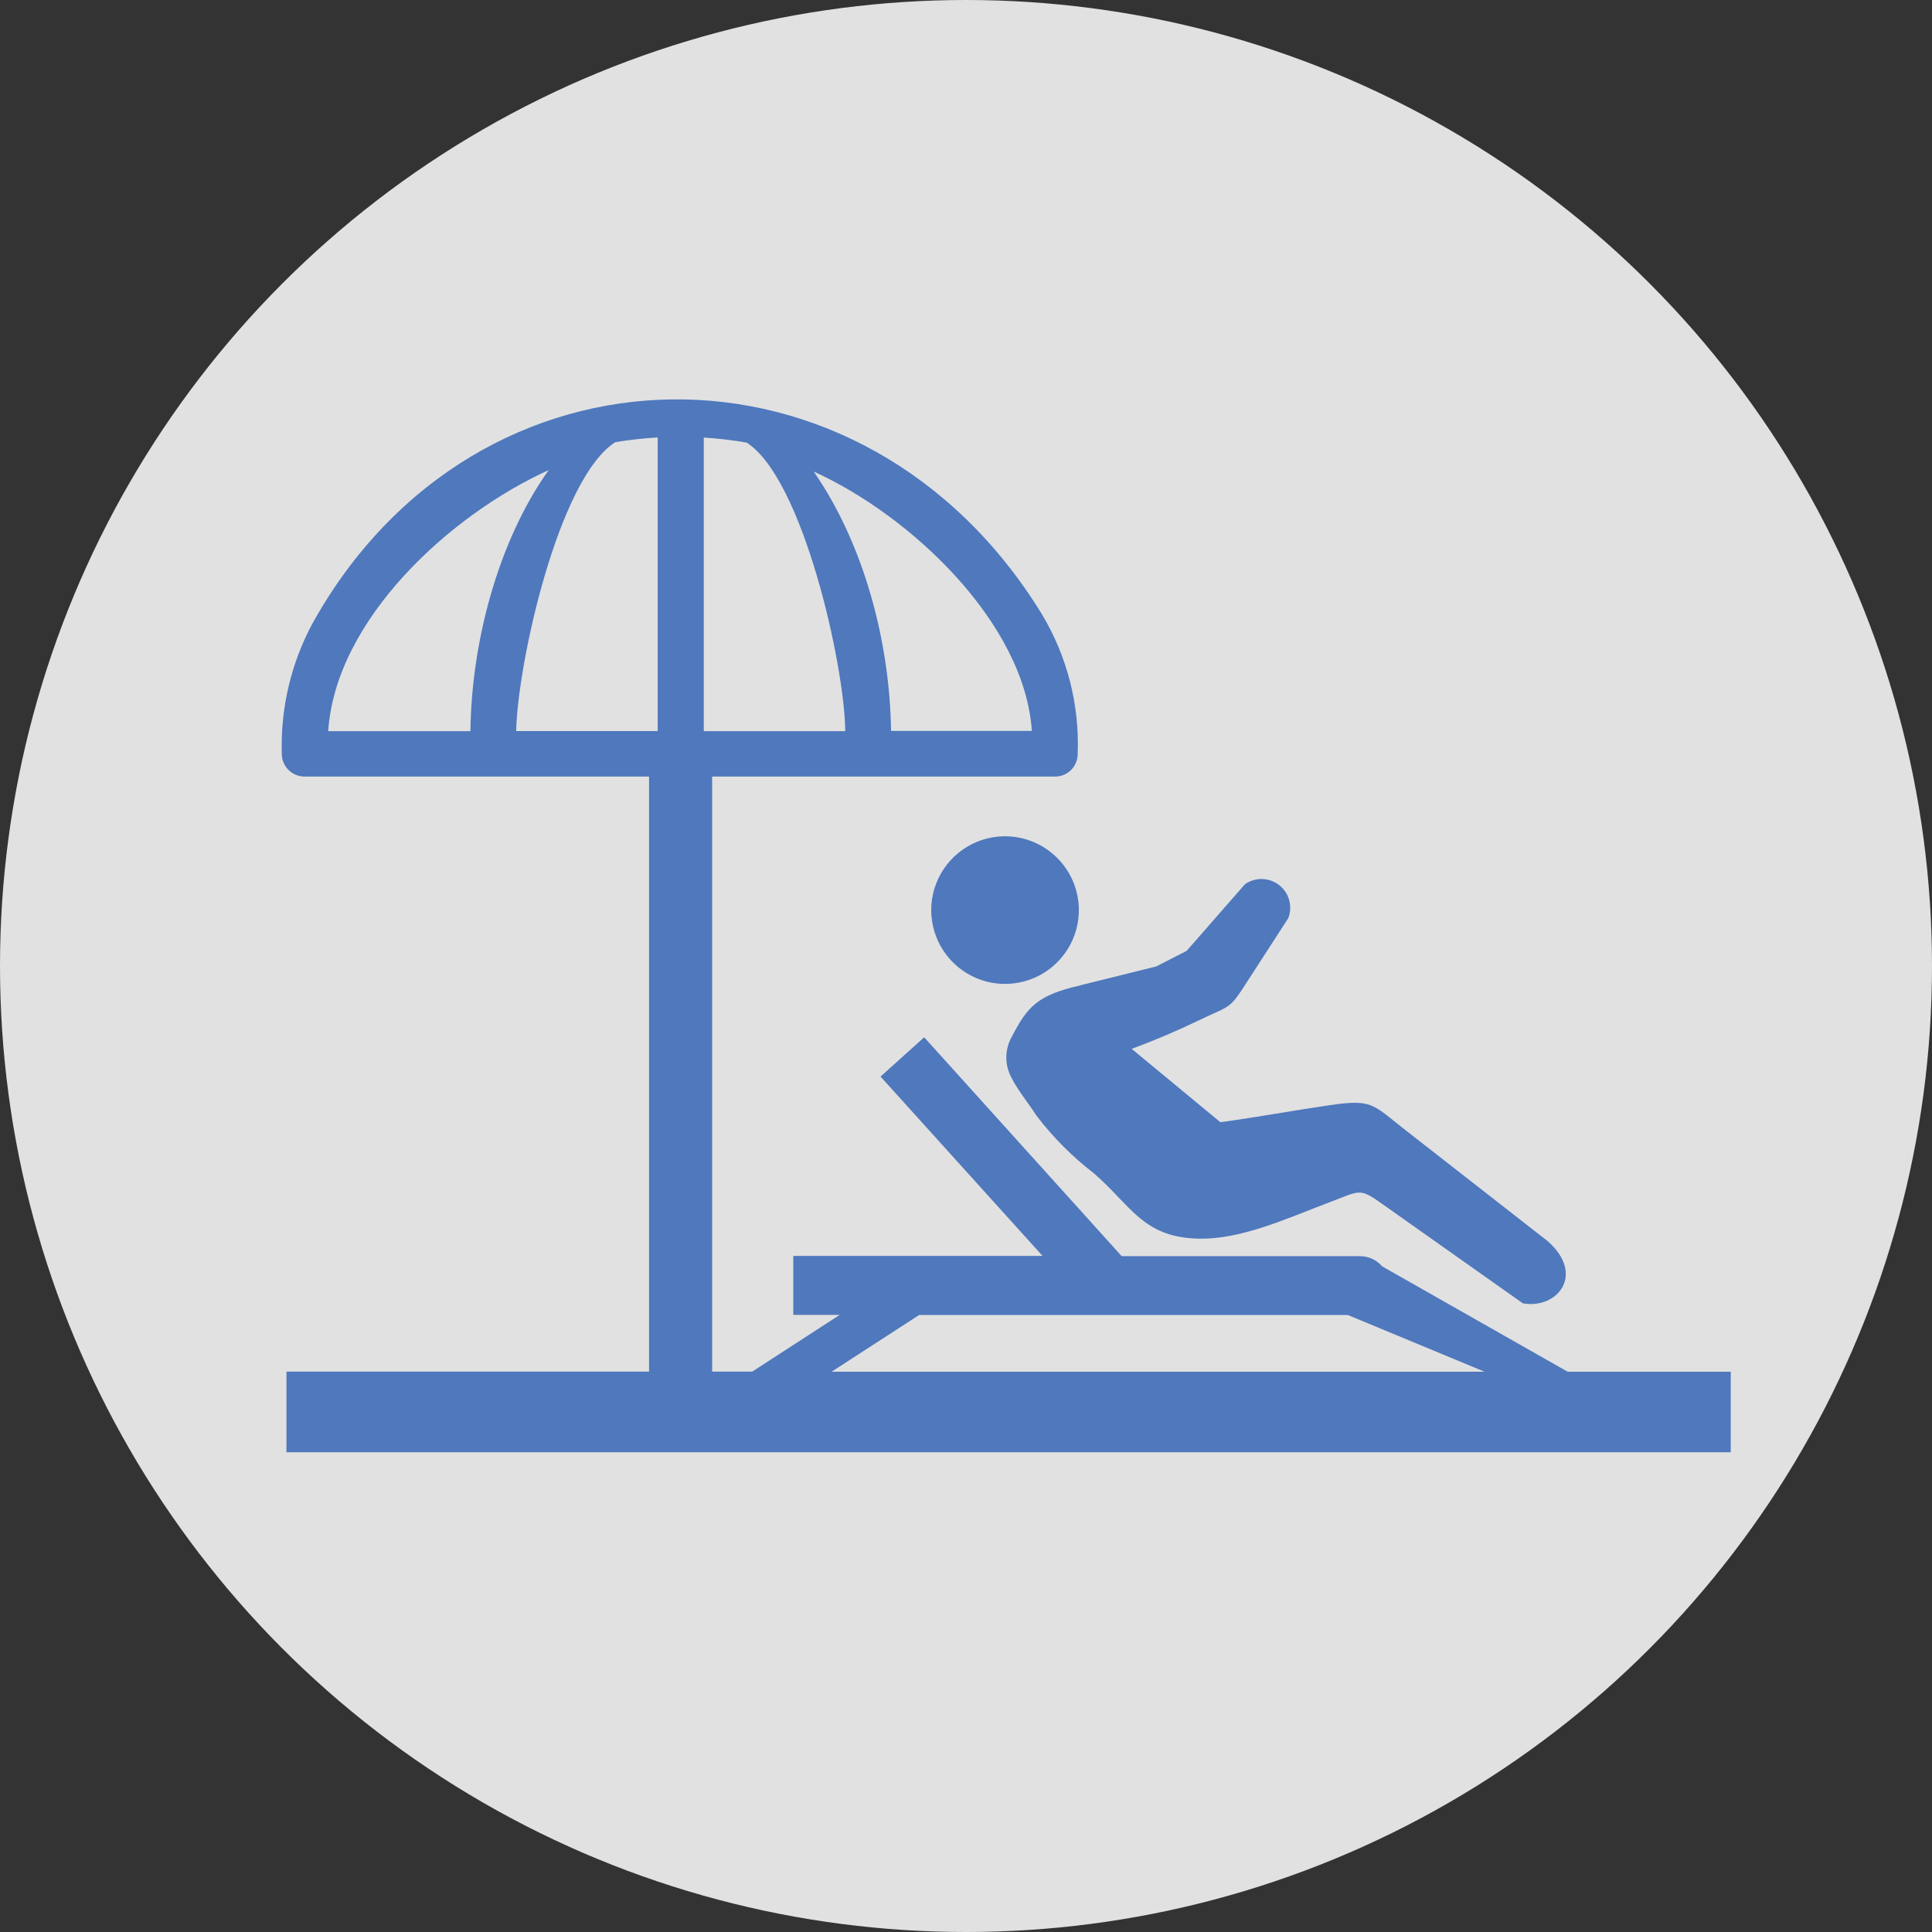<svg width="48" height="48" viewBox="0 0 48 48" fill="none" xmlns="http://www.w3.org/2000/svg">
<rect x="0" y="0" width="48" height="48" fill="#333333" stroke="none"/>
<circle cx="24" cy="24" r="24" fill="white" fill-opacity="0.85"/>
<g clip-path="url(#clip0_68_122)">
<path fill-rule="evenodd" clip-rule="evenodd" d="M26.837 24.48L28.727 24.011L29.482 23.624L30.93 21.969C31.055 21.881 31.205 21.835 31.358 21.839C31.511 21.843 31.659 21.896 31.78 21.99C31.901 22.084 31.988 22.215 32.029 22.362C32.07 22.51 32.062 22.667 32.008 22.809L31.038 24.309C30.525 25.106 30.631 24.945 29.767 25.358C29.271 25.599 28.68 25.851 28.117 26.059L30.32 27.881C31.243 27.755 32.14 27.588 33.048 27.456C34.088 27.304 34.108 27.439 34.873 28.042L38.453 30.837C39.399 31.672 38.685 32.533 37.835 32.381L34.486 30.014C33.742 29.489 33.874 29.554 32.972 29.893C31.946 30.28 30.804 30.816 29.717 30.772C28.387 30.72 28.094 29.946 27.183 29.155C26.644 28.741 26.162 28.257 25.75 27.717C25.524 27.368 25.287 27.084 25.143 26.8C25.051 26.64 25.002 26.459 25.002 26.274C25.002 26.089 25.051 25.908 25.143 25.748C25.521 25.024 25.762 24.723 26.849 24.48H26.837ZM17.693 19.294V34.077H18.689L20.863 32.668H19.709V31.203H25.902L21.877 26.747L22.961 25.771L27.868 31.209H33.786C33.891 31.209 33.994 31.231 34.089 31.274C34.184 31.318 34.269 31.381 34.337 31.461L38.948 34.08H43V36.081H7.117V34.077H16.126V19.294H7.568C7.419 19.294 7.275 19.235 7.169 19.13C7.062 19.024 7.002 18.881 7 18.731C6.999 18.713 6.999 18.694 7 18.676C6.975 17.571 7.235 16.478 7.756 15.503C11.822 8.161 21.479 8.041 25.896 15.277C26.517 16.32 26.822 17.519 26.775 18.731C26.775 18.879 26.717 19.021 26.614 19.126C26.51 19.231 26.369 19.292 26.222 19.294H17.693ZM20.661 34.08H36.883L33.487 32.671H22.835L20.661 34.08ZM20.216 11.715C21.479 13.54 22.108 15.975 22.138 18.16H25.636C25.457 15.485 22.648 12.819 20.216 11.715ZM18.558 10.997C18.203 10.936 17.845 10.894 17.485 10.871V18.166H21.001C20.98 16.499 19.943 11.888 18.552 10.997H18.558ZM16.346 10.868C15.991 10.888 15.638 10.927 15.288 10.985C13.876 11.879 12.859 16.481 12.824 18.163H16.34V10.868H16.346ZM13.636 11.677C11.187 12.787 8.339 15.383 8.154 18.166H11.688C11.711 16.001 12.355 13.479 13.627 11.685L13.636 11.677ZM24.798 20.785C24.437 20.819 24.094 20.96 23.812 21.189C23.531 21.418 23.324 21.725 23.217 22.072C23.11 22.419 23.109 22.789 23.213 23.137C23.317 23.484 23.522 23.793 23.801 24.024C24.081 24.256 24.423 24.399 24.784 24.436C25.145 24.472 25.508 24.401 25.829 24.232C26.149 24.062 26.412 23.8 26.584 23.481C26.757 23.162 26.83 22.799 26.796 22.438C26.749 21.954 26.513 21.508 26.138 21.199C25.764 20.889 25.282 20.74 24.798 20.785Z" fill="#4F78BD"/>
</g>
<defs>
<clipPath id="clip0_68_122">
<rect width="36" height="36" fill="white" transform="translate(7 5)"/>
</clipPath>
</defs>
</svg>
